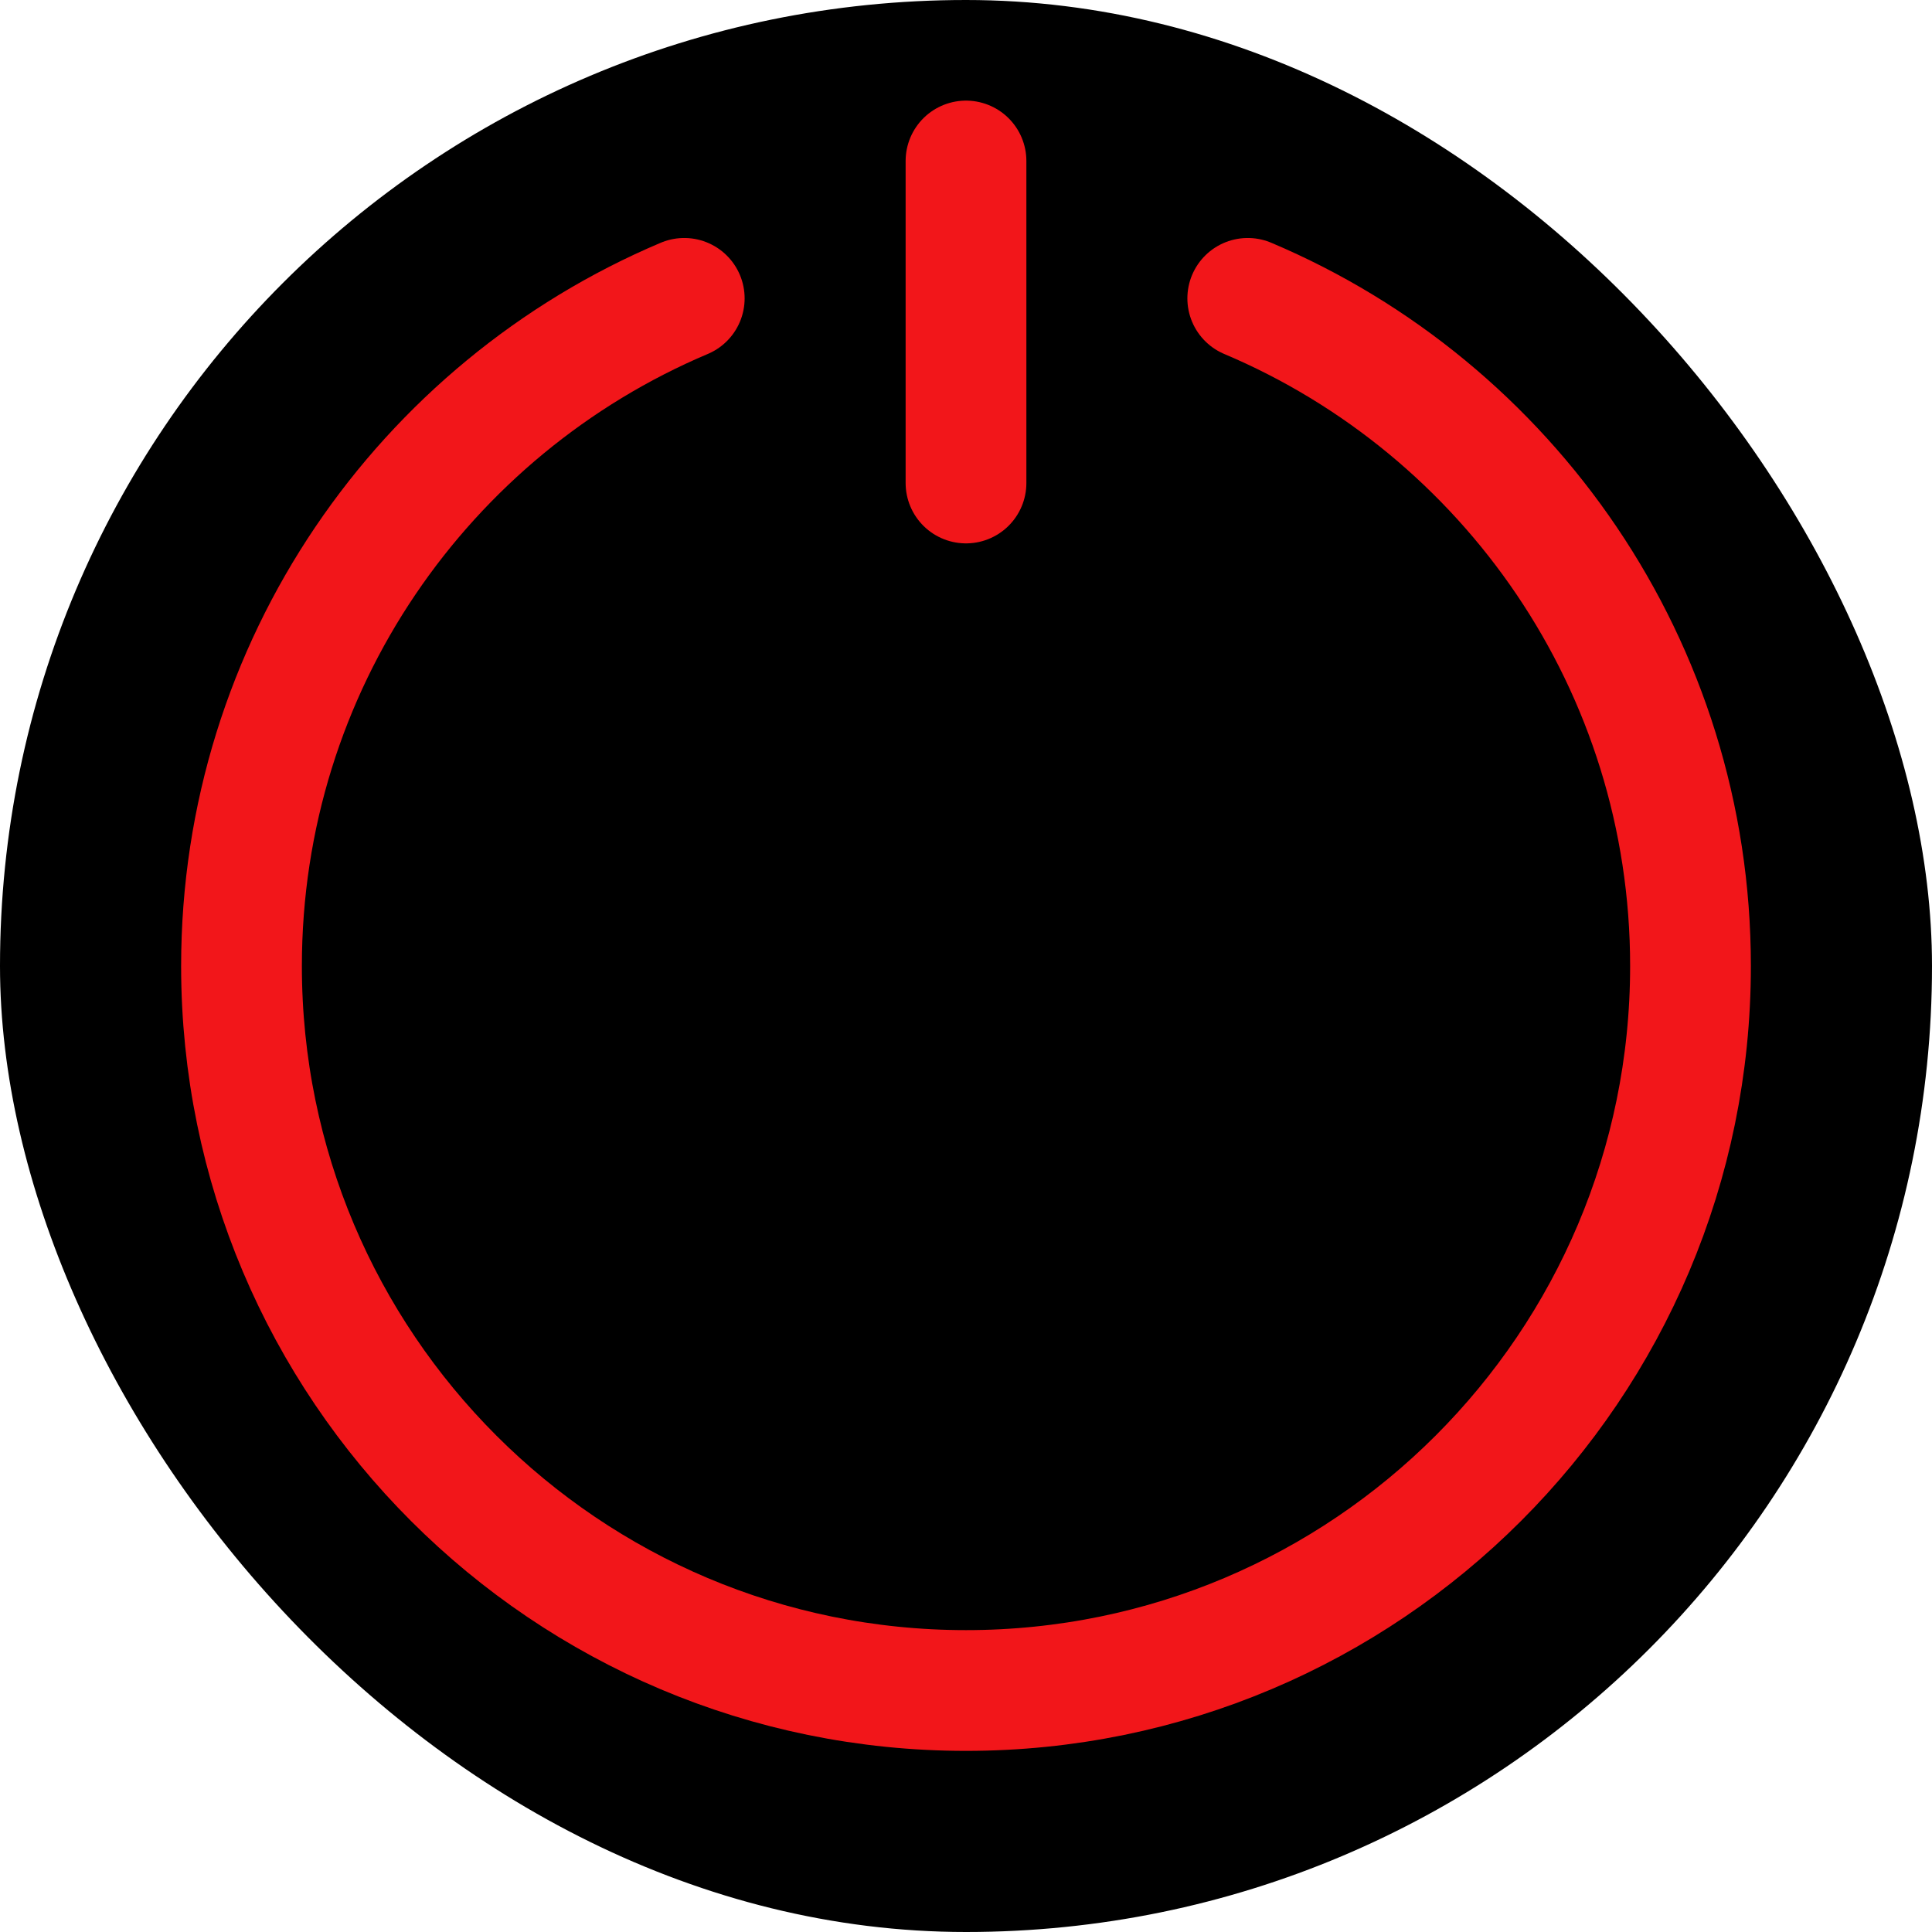 <svg width="30" height="30" viewBox="0 0 30 30" fill="none" xmlns="http://www.w3.org/2000/svg">
<rect width="30" height="30" rx="15" fill="black"/>
<path d="M15 2.5V7.5" stroke="#F2161A" stroke-width="1.875" stroke-linecap="round"/>
<path d="M10.625 4.633C6.585 6.34 3.75 10.339 3.75 15C3.75 21.214 8.787 26.25 15 26.25C21.213 26.25 26.25 21.214 26.25 15C26.25 10.339 23.415 6.34 19.375 4.633" stroke="#F2161A" stroke-width="1.875" stroke-linecap="round"/>
</svg>
